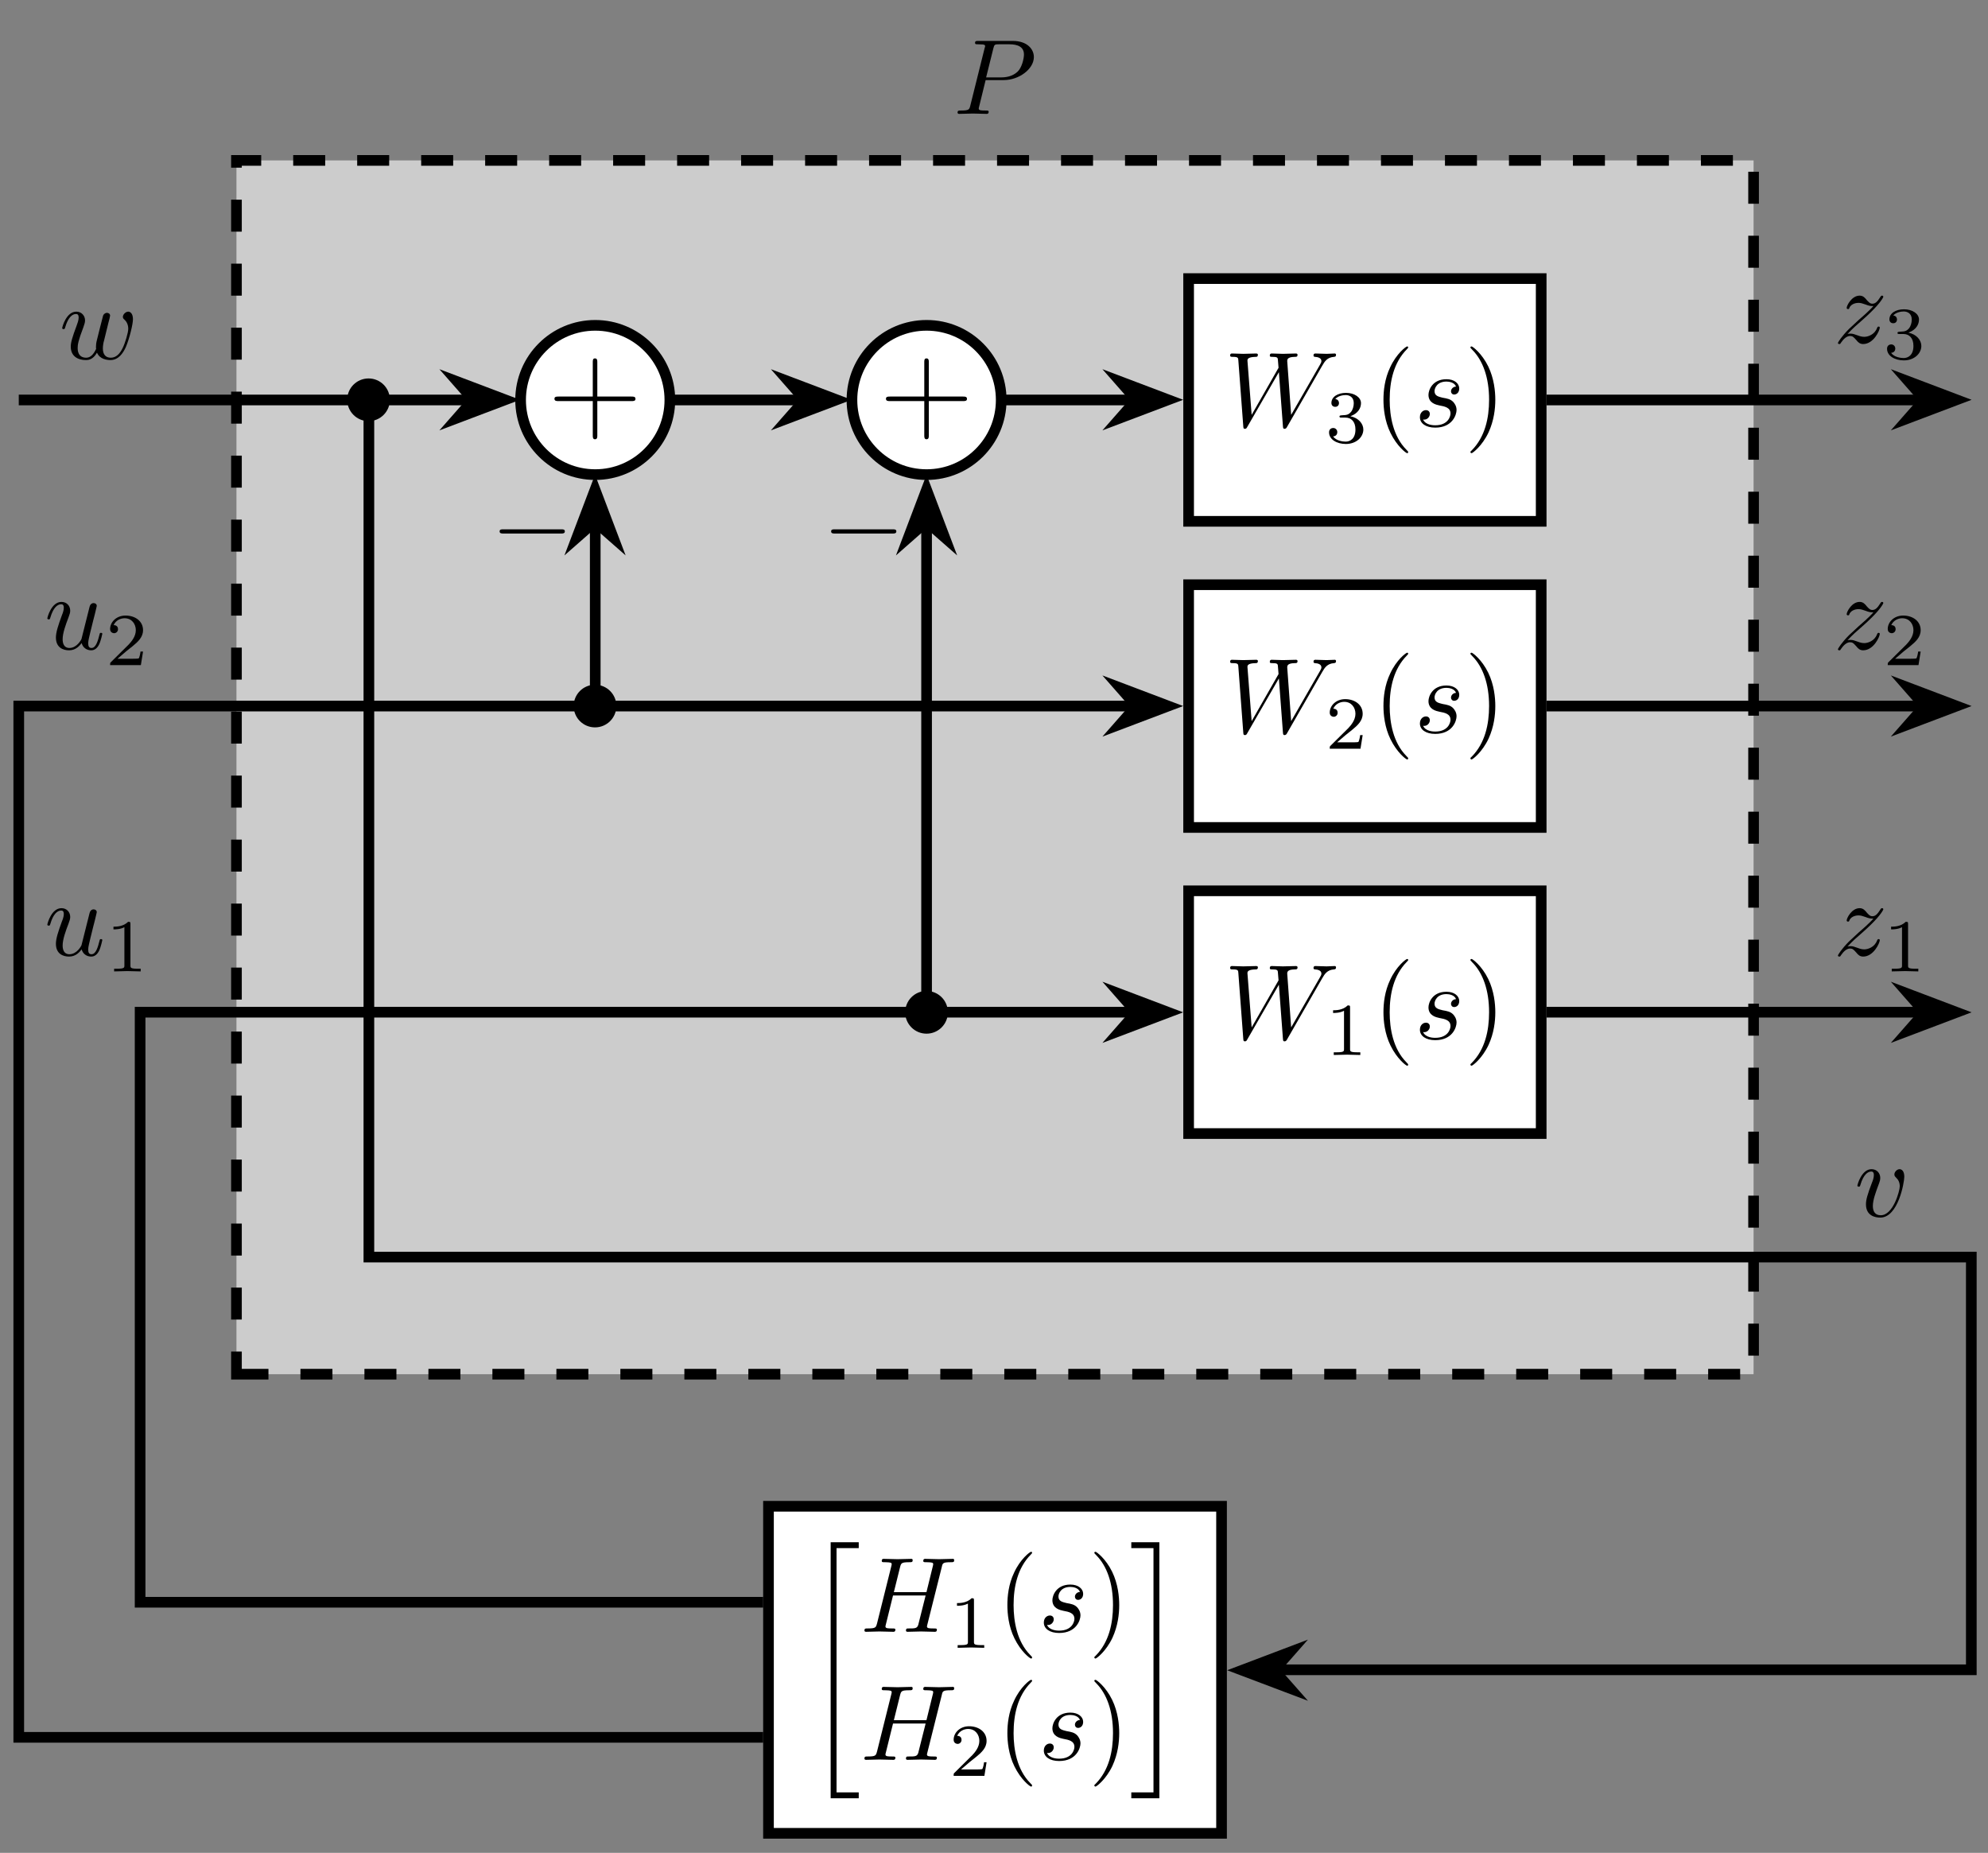 <?xml version="1.0" encoding="UTF-8"?>
<svg xmlns="http://www.w3.org/2000/svg" xmlns:xlink="http://www.w3.org/1999/xlink" width="184.8pt" height="172.22pt" viewBox="0 0 184.8 172.22" version="1.2">
<rect x="0" y="0" width="184.8" height="172.22" fill="#808080" stroke="none"/>
<defs>
<g>
<symbol overflow="visible" id="glyph0-0">
<path style="stroke:none;" d=""/>
</symbol>
<symbol overflow="visible" id="glyph0-1">
<path style="stroke:none;" d="M 7.484 -5.281 C 7.484 -6.047 6.828 -6.781 5.531 -6.781 L 2.312 -6.781 C 2.125 -6.781 2.016 -6.781 2.016 -6.594 C 2.016 -6.469 2.109 -6.469 2.297 -6.469 C 2.438 -6.469 2.609 -6.453 2.734 -6.453 C 2.891 -6.422 2.953 -6.406 2.953 -6.297 C 2.953 -6.25 2.938 -6.219 2.906 -6.109 L 1.578 -0.781 C 1.484 -0.391 1.453 -0.312 0.672 -0.312 C 0.5 -0.312 0.391 -0.312 0.391 -0.125 C 0.391 0 0.516 0 0.547 0 L 1.812 -0.031 L 2.438 -0.016 C 2.656 -0.016 2.875 0 3.078 0 C 3.156 0 3.281 0 3.281 -0.203 C 3.281 -0.312 3.188 -0.312 3 -0.312 C 2.641 -0.312 2.359 -0.312 2.359 -0.484 C 2.359 -0.547 2.375 -0.594 2.391 -0.656 L 3 -3.141 L 4.688 -3.141 C 6.109 -3.141 7.484 -4.172 7.484 -5.281 Z M 6.562 -5.516 C 6.562 -5.125 6.359 -4.281 5.969 -3.922 C 5.484 -3.469 4.875 -3.391 4.438 -3.391 L 3.047 -3.391 L 3.719 -6.094 C 3.812 -6.438 3.828 -6.469 4.25 -6.469 L 5.203 -6.469 C 6.031 -6.469 6.562 -6.203 6.562 -5.516 Z M 6.562 -5.516 "/>
</symbol>
<symbol overflow="visible" id="glyph0-2">
<path style="stroke:none;" d="M 10.391 -6.672 C 10.391 -6.703 10.359 -6.781 10.281 -6.781 C 10.047 -6.781 9.766 -6.75 9.516 -6.75 C 9.172 -6.75 8.812 -6.781 8.484 -6.781 C 8.422 -6.781 8.297 -6.781 8.297 -6.594 C 8.297 -6.484 8.391 -6.469 8.438 -6.469 C 8.688 -6.453 9.031 -6.375 9.031 -6.078 C 9.031 -5.969 8.984 -5.891 8.906 -5.75 L 6.219 -1.078 L 5.859 -6 C 5.844 -6.203 5.828 -6.453 6.547 -6.469 C 6.719 -6.469 6.812 -6.469 6.812 -6.672 C 6.812 -6.766 6.703 -6.781 6.672 -6.781 C 6.266 -6.781 5.859 -6.75 5.453 -6.75 C 5.234 -6.75 4.641 -6.781 4.422 -6.781 C 4.359 -6.781 4.234 -6.781 4.234 -6.578 C 4.234 -6.469 4.328 -6.469 4.469 -6.469 C 4.906 -6.469 4.969 -6.406 4.984 -6.219 L 5.047 -5.453 L 2.547 -1.078 L 2.156 -6.109 C 2.156 -6.234 2.156 -6.453 2.922 -6.469 C 3.016 -6.469 3.125 -6.469 3.125 -6.672 C 3.125 -6.781 2.984 -6.781 2.984 -6.781 C 2.594 -6.781 2.172 -6.75 1.766 -6.75 C 1.422 -6.75 1.062 -6.781 0.719 -6.781 C 0.672 -6.781 0.547 -6.781 0.547 -6.594 C 0.547 -6.469 0.641 -6.469 0.797 -6.469 C 1.297 -6.469 1.297 -6.375 1.312 -6.109 L 1.766 -0.047 C 1.781 0.141 1.781 0.219 1.922 0.219 C 2.047 0.219 2.078 0.156 2.156 0.016 L 5.078 -5.047 L 5.453 -0.047 C 5.469 0.172 5.484 0.219 5.609 0.219 C 5.734 0.219 5.797 0.125 5.844 0.031 L 9.094 -5.625 C 9.344 -6.062 9.578 -6.422 10.203 -6.469 C 10.297 -6.484 10.391 -6.484 10.391 -6.672 Z M 10.391 -6.672 "/>
</symbol>
<symbol overflow="visible" id="glyph0-3">
<path style="stroke:none;" d="M 3.922 -1.531 C 3.922 -1.891 3.734 -2.141 3.625 -2.266 C 3.359 -2.547 3.062 -2.594 2.625 -2.672 C 2.266 -2.766 1.875 -2.828 1.875 -3.281 C 1.875 -3.562 2.109 -4.172 2.984 -4.172 C 3.234 -4.172 3.734 -4.094 3.875 -3.703 C 3.609 -3.703 3.406 -3.484 3.406 -3.266 C 3.406 -3.125 3.5 -2.969 3.703 -2.969 C 3.922 -2.969 4.172 -3.141 4.172 -3.531 C 4.172 -3.984 3.734 -4.391 2.984 -4.391 C 1.672 -4.391 1.312 -3.375 1.312 -2.938 C 1.312 -2.156 2.047 -2.016 2.328 -1.953 C 2.844 -1.859 3.359 -1.75 3.359 -1.203 C 3.359 -0.938 3.141 -0.109 1.938 -0.109 C 1.812 -0.109 1.047 -0.109 0.812 -0.641 C 1.188 -0.578 1.438 -0.891 1.438 -1.156 C 1.438 -1.391 1.281 -1.516 1.078 -1.516 C 0.812 -1.516 0.516 -1.297 0.516 -0.859 C 0.516 -0.281 1.078 0.109 1.938 0.109 C 3.547 0.109 3.922 -1.094 3.922 -1.531 Z M 3.922 -1.531 "/>
</symbol>
<symbol overflow="visible" id="glyph0-4">
<path style="stroke:none;" d="M 7.125 -0.203 C 7.125 -0.312 7.031 -0.312 6.844 -0.312 C 6.484 -0.312 6.203 -0.312 6.203 -0.484 C 6.203 -0.547 6.219 -0.594 6.234 -0.656 L 7.578 -6.016 C 7.656 -6.375 7.672 -6.469 8.406 -6.469 C 8.656 -6.469 8.734 -6.469 8.734 -6.672 C 8.734 -6.781 8.625 -6.781 8.609 -6.781 L 7.328 -6.75 L 6.047 -6.781 C 5.969 -6.781 5.859 -6.781 5.859 -6.578 C 5.859 -6.469 5.953 -6.469 6.141 -6.469 C 6.141 -6.469 6.344 -6.469 6.516 -6.453 C 6.703 -6.422 6.781 -6.422 6.781 -6.297 C 6.781 -6.25 6.781 -6.234 6.75 -6.109 L 6.156 -3.688 L 3.125 -3.688 L 3.703 -6.016 C 3.797 -6.375 3.828 -6.469 4.547 -6.469 C 4.797 -6.469 4.875 -6.469 4.875 -6.672 C 4.875 -6.781 4.766 -6.781 4.75 -6.781 L 3.469 -6.75 L 2.188 -6.781 C 2.109 -6.781 2 -6.781 2 -6.578 C 2 -6.469 2.094 -6.469 2.281 -6.469 C 2.281 -6.469 2.484 -6.469 2.656 -6.453 C 2.844 -6.422 2.922 -6.422 2.922 -6.297 C 2.922 -6.25 2.922 -6.219 2.891 -6.109 L 1.562 -0.781 C 1.453 -0.391 1.438 -0.312 0.656 -0.312 C 0.469 -0.312 0.391 -0.312 0.391 -0.109 C 0.391 0 0.531 0 0.531 0 L 1.781 -0.031 L 2.422 -0.016 C 2.641 -0.016 2.859 0 3.062 0 C 3.141 0 3.266 0 3.266 -0.203 C 3.266 -0.312 3.172 -0.312 2.984 -0.312 C 2.625 -0.312 2.344 -0.312 2.344 -0.484 C 2.344 -0.547 2.359 -0.594 2.375 -0.656 L 3.047 -3.375 L 6.078 -3.375 L 5.391 -0.641 C 5.281 -0.312 5.094 -0.312 4.484 -0.312 C 4.328 -0.312 4.25 -0.312 4.25 -0.109 C 4.25 0 4.391 0 4.391 0 L 5.641 -0.031 L 6.281 -0.016 C 6.5 -0.016 6.719 0 6.922 0 C 7 0 7.125 0 7.125 -0.203 Z M 7.125 -0.203 "/>
</symbol>
<symbol overflow="visible" id="glyph0-5">
<path style="stroke:none;" d="M 6.859 -3.688 C 6.859 -4.234 6.594 -4.391 6.422 -4.391 C 6.172 -4.391 5.922 -4.125 5.922 -3.906 C 5.922 -3.781 5.984 -3.719 6.078 -3.641 C 6.188 -3.531 6.422 -3.281 6.422 -2.797 C 6.422 -2.453 6.141 -1.484 5.891 -0.984 C 5.625 -0.453 5.281 -0.109 4.797 -0.109 C 4.328 -0.109 4.062 -0.406 4.062 -0.969 C 4.062 -1.25 4.125 -1.562 4.172 -1.703 L 4.578 -3.359 C 4.641 -3.578 4.734 -3.953 4.734 -4.016 C 4.734 -4.188 4.594 -4.281 4.438 -4.281 C 4.328 -4.281 4.141 -4.203 4.078 -4 C 4.047 -3.922 3.578 -2.031 3.516 -1.781 C 3.438 -1.484 3.422 -1.297 3.422 -1.125 C 3.422 -1.016 3.422 -0.984 3.438 -0.938 C 3.203 -0.422 2.906 -0.109 2.516 -0.109 C 1.719 -0.109 1.719 -0.844 1.719 -1.016 C 1.719 -1.328 1.781 -1.719 2.25 -2.938 C 2.344 -3.234 2.406 -3.375 2.406 -3.578 C 2.406 -4.016 2.078 -4.391 1.594 -4.391 C 0.656 -4.391 0.281 -2.953 0.281 -2.859 C 0.281 -2.766 0.406 -2.766 0.406 -2.766 C 0.5 -2.766 0.516 -2.781 0.562 -2.938 C 0.828 -3.859 1.219 -4.172 1.562 -4.172 C 1.656 -4.172 1.812 -4.156 1.812 -3.844 C 1.812 -3.594 1.703 -3.312 1.641 -3.141 C 1.203 -1.969 1.078 -1.516 1.078 -1.141 C 1.078 -0.234 1.75 0.109 2.484 0.109 C 2.656 0.109 3.125 0.109 3.516 -0.578 C 3.781 0.047 4.469 0.109 4.766 0.109 C 5.5 0.109 5.938 -0.516 6.203 -1.109 C 6.531 -1.891 6.859 -3.219 6.859 -3.688 Z M 6.859 -3.688 "/>
</symbol>
<symbol overflow="visible" id="glyph0-6">
<path style="stroke:none;" d="M 4.312 -1.422 C 4.312 -1.469 4.281 -1.516 4.203 -1.516 C 4.109 -1.516 4.094 -1.453 4.062 -1.391 C 3.828 -0.75 3.188 -0.562 2.875 -0.562 C 2.672 -0.562 2.484 -0.609 2.281 -0.688 C 1.938 -0.812 1.797 -0.859 1.594 -0.859 C 1.594 -0.859 1.406 -0.859 1.312 -0.828 C 1.859 -1.406 2.141 -1.641 2.5 -1.953 C 2.5 -1.953 3.109 -2.484 3.469 -2.844 C 4.422 -3.766 4.641 -4.25 4.641 -4.281 C 4.641 -4.391 4.531 -4.391 4.531 -4.391 C 4.453 -4.391 4.422 -4.359 4.375 -4.281 C 4.078 -3.797 3.875 -3.641 3.625 -3.641 C 3.391 -3.641 3.281 -3.797 3.125 -3.953 C 2.938 -4.188 2.766 -4.391 2.438 -4.391 C 1.703 -4.391 1.234 -3.469 1.234 -3.25 C 1.234 -3.203 1.266 -3.141 1.359 -3.141 C 1.453 -3.141 1.469 -3.188 1.484 -3.25 C 1.672 -3.703 2.25 -3.719 2.328 -3.719 C 2.547 -3.719 2.734 -3.656 2.953 -3.578 C 3.359 -3.422 3.469 -3.422 3.719 -3.422 C 3.359 -3 2.531 -2.281 2.344 -2.125 L 1.453 -1.297 C 0.781 -0.625 0.422 -0.062 0.422 0.016 C 0.422 0.109 0.547 0.109 0.547 0.109 C 0.625 0.109 0.641 0.094 0.703 -0.016 C 0.938 -0.359 1.234 -0.641 1.547 -0.641 C 1.781 -0.641 1.875 -0.547 2.125 -0.266 C 2.297 -0.047 2.469 0.109 2.766 0.109 C 3.734 0.109 4.312 -1.156 4.312 -1.422 Z M 4.312 -1.422 "/>
</symbol>
<symbol overflow="visible" id="glyph0-7">
<path style="stroke:none;" d="M 5.391 -1.422 C 5.391 -1.516 5.297 -1.516 5.266 -1.516 C 5.172 -1.516 5.156 -1.484 5.125 -1.344 C 4.984 -0.781 4.797 -0.109 4.391 -0.109 C 4.172 -0.109 4.078 -0.234 4.078 -0.562 C 4.078 -0.781 4.203 -1.25 4.281 -1.594 L 4.547 -2.672 C 4.578 -2.812 4.688 -3.188 4.719 -3.344 C 4.766 -3.578 4.875 -3.953 4.875 -4.016 C 4.875 -4.188 4.734 -4.281 4.578 -4.281 C 4.531 -4.281 4.281 -4.266 4.203 -3.922 L 3.453 -0.938 C 3.438 -0.906 3.047 -0.109 2.328 -0.109 C 1.812 -0.109 1.703 -0.562 1.703 -0.922 C 1.703 -1.484 1.984 -2.266 2.25 -2.953 C 2.359 -3.25 2.406 -3.391 2.406 -3.578 C 2.406 -4.016 2.094 -4.391 1.594 -4.391 C 0.656 -4.391 0.281 -2.953 0.281 -2.859 C 0.281 -2.766 0.406 -2.766 0.406 -2.766 C 0.5 -2.766 0.516 -2.781 0.562 -2.938 C 0.812 -3.797 1.188 -4.172 1.562 -4.172 C 1.656 -4.172 1.812 -4.156 1.812 -3.844 C 1.812 -3.609 1.703 -3.312 1.641 -3.172 C 1.281 -2.188 1.078 -1.562 1.078 -1.078 C 1.078 -0.141 1.75 0.109 2.297 0.109 C 2.953 0.109 3.297 -0.344 3.469 -0.562 C 3.578 -0.156 3.922 0.109 4.359 0.109 C 4.703 0.109 4.938 -0.125 5.094 -0.438 C 5.266 -0.797 5.391 -1.422 5.391 -1.422 Z M 5.391 -1.422 "/>
</symbol>
<symbol overflow="visible" id="glyph0-8">
<path style="stroke:none;" d="M 4.641 -3.688 C 4.641 -4.234 4.391 -4.391 4.203 -4.391 C 3.953 -4.391 3.719 -4.125 3.719 -3.906 C 3.719 -3.781 3.766 -3.719 3.875 -3.609 C 4.094 -3.406 4.219 -3.156 4.219 -2.797 C 4.219 -2.375 3.609 -0.109 2.453 -0.109 C 1.938 -0.109 1.719 -0.453 1.719 -0.969 C 1.719 -1.531 1.984 -2.25 2.297 -3.078 C 2.359 -3.25 2.406 -3.391 2.406 -3.578 C 2.406 -4.016 2.094 -4.391 1.594 -4.391 C 0.672 -4.391 0.281 -2.953 0.281 -2.859 C 0.281 -2.766 0.406 -2.766 0.406 -2.766 C 0.5 -2.766 0.516 -2.781 0.562 -2.938 C 0.859 -3.938 1.281 -4.172 1.562 -4.172 C 1.641 -4.172 1.812 -4.172 1.812 -3.844 C 1.812 -3.609 1.719 -3.328 1.641 -3.156 C 1.203 -2 1.078 -1.547 1.078 -1.125 C 1.078 -0.047 1.953 0.109 2.406 0.109 C 4.078 0.109 4.641 -3.172 4.641 -3.688 Z M 4.641 -3.688 "/>
</symbol>
<symbol overflow="visible" id="glyph1-0">
<path style="stroke:none;" d=""/>
</symbol>
<symbol overflow="visible" id="glyph1-1">
<path style="stroke:none;" d="M 3.281 0 L 3.281 -0.25 L 3.016 -0.25 C 2.328 -0.25 2.328 -0.344 2.328 -0.562 L 2.328 -4.406 C 2.328 -4.594 2.312 -4.609 2.109 -4.609 C 1.672 -4.172 1.047 -4.156 0.75 -4.156 L 0.75 -3.906 C 0.922 -3.906 1.375 -3.906 1.766 -4.109 L 1.766 -0.562 C 1.766 -0.344 1.766 -0.25 1.062 -0.25 L 0.812 -0.25 L 0.812 0 L 2.047 -0.031 Z M 3.281 0 "/>
</symbol>
<symbol overflow="visible" id="glyph1-2">
<path style="stroke:none;" d="M 3.5 -1.266 L 3.266 -1.266 C 3.25 -1.109 3.172 -0.703 3.094 -0.625 C 3.031 -0.594 2.5 -0.594 2.406 -0.594 L 1.125 -0.594 C 1.859 -1.234 2.094 -1.422 2.516 -1.75 C 3.031 -2.172 3.5 -2.594 3.5 -3.25 C 3.5 -4.094 2.766 -4.609 1.875 -4.609 C 1.016 -4.609 0.438 -4 0.438 -3.359 C 0.438 -3.016 0.734 -2.969 0.812 -2.969 C 0.969 -2.969 1.172 -3.094 1.172 -3.344 C 1.172 -3.469 1.125 -3.719 0.766 -3.719 C 0.984 -4.203 1.453 -4.359 1.781 -4.359 C 2.469 -4.359 2.828 -3.812 2.828 -3.25 C 2.828 -2.656 2.406 -2.172 2.172 -1.922 L 0.5 -0.266 C 0.438 -0.203 0.438 -0.188 0.438 0 L 3.297 0 Z M 3.5 -1.266 "/>
</symbol>
<symbol overflow="visible" id="glyph1-3">
<path style="stroke:none;" d="M 3.562 -1.203 C 3.562 -1.734 3.125 -2.281 2.359 -2.438 C 3.094 -2.703 3.344 -3.219 3.344 -3.656 C 3.344 -4.203 2.719 -4.609 1.953 -4.609 C 1.172 -4.609 0.594 -4.234 0.594 -3.672 C 0.594 -3.438 0.75 -3.312 0.953 -3.312 C 1.172 -3.312 1.297 -3.469 1.297 -3.656 C 1.297 -3.859 1.172 -4.016 0.953 -4.031 C 1.188 -4.328 1.672 -4.406 1.922 -4.406 C 2.234 -4.406 2.672 -4.25 2.672 -3.656 C 2.672 -3.359 2.578 -3.031 2.406 -2.828 C 2.172 -2.562 1.984 -2.547 1.625 -2.531 C 1.453 -2.516 1.438 -2.516 1.406 -2.5 C 1.406 -2.5 1.344 -2.484 1.344 -2.422 C 1.344 -2.312 1.406 -2.312 1.516 -2.312 L 1.891 -2.312 C 2.438 -2.312 2.828 -1.938 2.828 -1.203 C 2.828 -0.344 2.328 -0.078 1.922 -0.078 C 1.641 -0.078 1.031 -0.156 0.75 -0.562 C 1.062 -0.578 1.141 -0.812 1.141 -0.953 C 1.141 -1.172 0.984 -1.344 0.766 -1.344 C 0.562 -1.344 0.375 -1.219 0.375 -0.938 C 0.375 -0.281 1.094 0.141 1.938 0.141 C 2.906 0.141 3.562 -0.5 3.562 -1.203 Z M 3.562 -1.203 "/>
</symbol>
<symbol overflow="visible" id="glyph2-0">
<path style="stroke:none;" d=""/>
</symbol>
<symbol overflow="visible" id="glyph2-1">
<path style="stroke:none;" d="M 3.281 2.375 C 3.281 2.344 3.281 2.328 3.109 2.156 C 1.875 0.906 1.562 -0.969 1.562 -2.484 C 1.562 -4.203 1.938 -5.938 3.156 -7.172 C 3.281 -7.297 3.281 -7.312 3.281 -7.344 C 3.281 -7.406 3.25 -7.438 3.188 -7.438 C 3.078 -7.438 2.188 -6.766 1.609 -5.5 C 1.094 -4.422 0.984 -3.312 0.984 -2.484 C 0.984 -1.703 1.094 -0.5 1.641 0.609 C 2.234 1.828 3.078 2.484 3.188 2.484 C 3.25 2.484 3.281 2.453 3.281 2.375 Z M 3.281 2.375 "/>
</symbol>
<symbol overflow="visible" id="glyph2-2">
<path style="stroke:none;" d="M 2.875 -2.484 C 2.875 -3.25 2.766 -4.453 2.219 -5.578 C 1.625 -6.797 0.766 -7.438 0.672 -7.438 C 0.609 -7.438 0.562 -7.406 0.562 -7.344 C 0.562 -7.312 0.562 -7.297 0.75 -7.109 C 1.719 -6.125 2.297 -4.547 2.297 -2.484 C 2.297 -0.781 1.922 0.969 0.688 2.219 C 0.562 2.328 0.562 2.344 0.562 2.375 C 0.562 2.438 0.609 2.484 0.672 2.484 C 0.766 2.484 1.656 1.812 2.25 0.547 C 2.75 -0.547 2.875 -1.641 2.875 -2.484 Z M 2.875 -2.484 "/>
</symbol>
<symbol overflow="visible" id="glyph3-0">
<path style="stroke:none;" d=""/>
</symbol>
<symbol overflow="visible" id="glyph3-1">
<path style="stroke:none;" d="M 8.078 -2.984 C 8.078 -3.203 7.891 -3.203 7.703 -3.203 L 4.531 -3.203 L 4.531 -6.391 C 4.531 -6.547 4.531 -6.75 4.312 -6.75 C 4.109 -6.75 4.109 -6.562 4.109 -6.391 L 4.109 -3.203 L 0.922 -3.203 C 0.75 -3.203 0.547 -3.203 0.547 -3 C 0.547 -2.781 0.75 -2.781 0.922 -2.781 L 4.109 -2.781 L 4.109 0.391 C 4.109 0.562 4.109 0.766 4.312 0.766 C 4.531 0.766 4.531 0.578 4.531 0.391 L 4.531 -2.781 L 7.703 -2.781 C 7.875 -2.781 8.078 -2.781 8.078 -2.984 Z M 8.078 -2.984 "/>
</symbol>
<symbol overflow="visible" id="glyph4-0">
<path style="stroke:none;" d=""/>
</symbol>
<symbol overflow="visible" id="glyph4-1">
<path style="stroke:none;" d="M 6.891 -2.484 C 6.891 -2.672 6.703 -2.672 6.562 -2.672 L 1.156 -2.672 C 1.016 -2.672 0.828 -2.672 0.828 -2.484 C 0.828 -2.281 1.016 -2.281 1.156 -2.281 L 6.562 -2.281 C 6.703 -2.281 6.891 -2.281 6.891 -2.484 Z M 6.891 -2.484 "/>
</symbol>
<symbol overflow="visible" id="glyph5-0">
<path style="stroke:none;" d=""/>
</symbol>
<symbol overflow="visible" id="glyph5-1">
<path style="stroke:none;" d="M 5.094 23.406 L 5.094 22.859 L 3.031 22.859 L 3.031 0.156 L 5.094 0.156 L 5.094 -0.391 L 2.484 -0.391 L 2.484 23.406 Z M 5.094 23.406 "/>
</symbol>
<symbol overflow="visible" id="glyph5-2">
<path style="stroke:none;" d="M 2.75 23.406 L 2.75 -0.391 L 0.141 -0.391 L 0.141 0.156 L 2.203 0.156 L 2.203 22.859 L 0.141 22.859 L 0.141 23.406 Z M 2.75 23.406 "/>
</symbol>
</g>
<clipPath id="clip1">
  <path d="M 163 78 L 184.285 78 L 184.285 110 L 163 110 Z M 163 78 "/>
</clipPath>
<clipPath id="clip2">
  <path d="M 163 49 L 184.285 49 L 184.285 82 L 163 82 Z M 163 49 "/>
</clipPath>
<clipPath id="clip3">
  <path d="M 163 21 L 184.285 21 L 184.285 53 L 163 53 Z M 163 21 "/>
</clipPath>
</defs>
<g id="surface1">
<path style="fill-rule:nonzero;fill:rgb(79.999%,79.999%,79.999%);fill-opacity:1;stroke-width:0.996;stroke-linecap:butt;stroke-linejoin:miter;stroke:rgb(0%,0%,0%);stroke-opacity:1;stroke-dasharray:2.989,2.989;stroke-miterlimit:10;" d="M -70.869 -56.693 L 70.868 -56.693 L 70.868 56.693 L -70.869 56.693 Z M -70.869 -56.693 " transform="matrix(0.995,0,0,-0.995,92.495,71.32)"/>
<g style="fill:rgb(0%,0%,0%);fill-opacity:1;">
  <use xlink:href="#glyph0-1" x="88.622" y="10.585"/>
</g>
<path style="fill-rule:nonzero;fill:rgb(100%,100%,100%);fill-opacity:1;stroke-width:0.996;stroke-linecap:butt;stroke-linejoin:miter;stroke:rgb(0%,0%,0%);stroke-opacity:1;stroke-miterlimit:10;" d="M 18.087 -34.213 L 51.025 -34.213 L 51.025 -11.537 L 18.087 -11.537 Z M 18.087 -34.213 " transform="matrix(0.995,0,0,-0.995,92.495,71.32)"/>
<g style="fill:rgb(0%,0%,0%);fill-opacity:1;">
  <use xlink:href="#glyph0-2" x="113.804" y="96.573"/>
</g>
<g style="fill:rgb(0%,0%,0%);fill-opacity:1;">
  <use xlink:href="#glyph1-1" x="123.171" y="98.06"/>
</g>
<g style="fill:rgb(0%,0%,0%);fill-opacity:1;">
  <use xlink:href="#glyph2-1" x="127.619" y="96.573"/>
</g>
<g style="fill:rgb(0%,0%,0%);fill-opacity:1;">
  <use xlink:href="#glyph0-3" x="131.476" y="96.573"/>
</g>
<g style="fill:rgb(0%,0%,0%);fill-opacity:1;">
  <use xlink:href="#glyph2-2" x="136.125" y="96.573"/>
</g>
<path style="fill-rule:nonzero;fill:rgb(100%,100%,100%);fill-opacity:1;stroke-width:0.996;stroke-linecap:butt;stroke-linejoin:miter;stroke:rgb(0%,0%,0%);stroke-opacity:1;stroke-miterlimit:10;" d="M 18.087 -5.619 L 51.025 -5.619 L 51.025 17.057 L 18.087 17.057 Z M 18.087 -5.619 " transform="matrix(0.995,0,0,-0.995,92.495,71.32)"/>
<g style="fill:rgb(0%,0%,0%);fill-opacity:1;">
  <use xlink:href="#glyph0-2" x="113.804" y="68.106"/>
</g>
<g style="fill:rgb(0%,0%,0%);fill-opacity:1;">
  <use xlink:href="#glyph1-2" x="123.171" y="69.593"/>
</g>
<g style="fill:rgb(0%,0%,0%);fill-opacity:1;">
  <use xlink:href="#glyph2-1" x="127.619" y="68.106"/>
</g>
<g style="fill:rgb(0%,0%,0%);fill-opacity:1;">
  <use xlink:href="#glyph0-3" x="131.476" y="68.106"/>
</g>
<g style="fill:rgb(0%,0%,0%);fill-opacity:1;">
  <use xlink:href="#glyph2-2" x="136.125" y="68.106"/>
</g>
<path style="fill-rule:nonzero;fill:rgb(100%,100%,100%);fill-opacity:1;stroke-width:0.996;stroke-linecap:butt;stroke-linejoin:miter;stroke:rgb(0%,0%,0%);stroke-opacity:1;stroke-miterlimit:10;" d="M 18.087 22.978 L 51.025 22.978 L 51.025 45.655 L 18.087 45.655 Z M 18.087 22.978 " transform="matrix(0.995,0,0,-0.995,92.495,71.32)"/>
<g style="fill:rgb(0%,0%,0%);fill-opacity:1;">
  <use xlink:href="#glyph0-2" x="113.804" y="39.638"/>
</g>
<g style="fill:rgb(0%,0%,0%);fill-opacity:1;">
  <use xlink:href="#glyph1-3" x="123.171" y="41.126"/>
</g>
<g style="fill:rgb(0%,0%,0%);fill-opacity:1;">
  <use xlink:href="#glyph2-1" x="127.619" y="39.638"/>
</g>
<g style="fill:rgb(0%,0%,0%);fill-opacity:1;">
  <use xlink:href="#glyph0-3" x="131.476" y="39.638"/>
</g>
<g style="fill:rgb(0%,0%,0%);fill-opacity:1;">
  <use xlink:href="#glyph2-2" x="136.125" y="39.638"/>
</g>
<path style="fill-rule:nonzero;fill:rgb(100%,100%,100%);fill-opacity:1;stroke-width:0.996;stroke-linecap:butt;stroke-linejoin:miter;stroke:rgb(0%,0%,0%);stroke-opacity:1;stroke-miterlimit:10;" d="M 0.578 34.315 C 0.578 38.168 -2.541 41.287 -6.394 41.287 C -10.248 41.287 -13.367 38.168 -13.367 34.315 C -13.367 30.465 -10.248 27.342 -6.394 27.342 C -2.541 27.342 0.578 30.465 0.578 34.315 Z M 0.578 34.315 " transform="matrix(0.995,0,0,-0.995,92.495,71.32)"/>
<g style="fill:rgb(0%,0%,0%);fill-opacity:1;">
  <use xlink:href="#glyph3-1" x="81.81" y="40.062"/>
</g>
<g style="fill:rgb(0%,0%,0%);fill-opacity:1;">
  <use xlink:href="#glyph4-1" x="76.431" y="51.871"/>
</g>
<path style="fill-rule:nonzero;fill:rgb(100%,100%,100%);fill-opacity:1;stroke-width:0.996;stroke-linecap:butt;stroke-linejoin:miter;stroke:rgb(0%,0%,0%);stroke-opacity:1;stroke-miterlimit:10;" d="M -30.378 34.315 C -30.378 38.168 -33.501 41.287 -37.35 41.287 C -41.204 41.287 -44.323 38.168 -44.323 34.315 C -44.323 30.465 -41.204 27.342 -37.35 27.342 C -33.501 27.342 -30.378 30.465 -30.378 34.315 Z M -30.378 34.315 " transform="matrix(0.995,0,0,-0.995,92.495,71.32)"/>
<g style="fill:rgb(0%,0%,0%);fill-opacity:1;">
  <use xlink:href="#glyph3-1" x="50.994" y="40.062"/>
</g>
<g style="fill:rgb(0%,0%,0%);fill-opacity:1;">
  <use xlink:href="#glyph4-1" x="45.615" y="51.871"/>
</g>
<path style="fill-rule:nonzero;fill:rgb(100%,100%,100%);fill-opacity:1;stroke-width:0.996;stroke-linecap:butt;stroke-linejoin:miter;stroke:rgb(0%,0%,0%);stroke-opacity:1;stroke-miterlimit:10;" d="M -21.164 -99.582 L 21.163 -99.582 L 21.163 -69.03 L -21.164 -69.03 Z M -21.164 -99.582 " transform="matrix(0.995,0,0,-0.995,92.495,71.32)"/>
<g style="fill:rgb(0%,0%,0%);fill-opacity:1;">
  <use xlink:href="#glyph5-1" x="74.732" y="143.74"/>
</g>
<g style="fill:rgb(0%,0%,0%);fill-opacity:1;">
  <use xlink:href="#glyph0-4" x="79.966" y="151.674"/>
</g>
<g style="fill:rgb(0%,0%,0%);fill-opacity:1;">
  <use xlink:href="#glyph1-1" x="88.21" y="153.161"/>
</g>
<g style="fill:rgb(0%,0%,0%);fill-opacity:1;">
  <use xlink:href="#glyph2-1" x="92.659" y="151.674"/>
</g>
<g style="fill:rgb(0%,0%,0%);fill-opacity:1;">
  <use xlink:href="#glyph0-3" x="96.516" y="151.674"/>
</g>
<g style="fill:rgb(0%,0%,0%);fill-opacity:1;">
  <use xlink:href="#glyph2-2" x="101.165" y="151.674"/>
</g>
<g style="fill:rgb(0%,0%,0%);fill-opacity:1;">
  <use xlink:href="#glyph0-4" x="79.966" y="163.575"/>
</g>
<g style="fill:rgb(0%,0%,0%);fill-opacity:1;">
  <use xlink:href="#glyph1-2" x="88.21" y="165.062"/>
</g>
<g style="fill:rgb(0%,0%,0%);fill-opacity:1;">
  <use xlink:href="#glyph2-1" x="92.659" y="163.575"/>
</g>
<g style="fill:rgb(0%,0%,0%);fill-opacity:1;">
  <use xlink:href="#glyph0-3" x="96.516" y="163.575"/>
</g>
<g style="fill:rgb(0%,0%,0%);fill-opacity:1;">
  <use xlink:href="#glyph2-2" x="101.165" y="163.575"/>
</g>
<g style="fill:rgb(0%,0%,0%);fill-opacity:1;">
  <use xlink:href="#glyph5-2" x="105.022" y="143.74"/>
</g>
<path style="fill:none;stroke-width:0.996;stroke-linecap:butt;stroke-linejoin:miter;stroke:rgb(0%,0%,0%);stroke-opacity:1;stroke-miterlimit:10;" d="M -91.207 34.315 L -48.957 34.315 " transform="matrix(0.995,0,0,-0.995,92.495,71.32)"/>
<path style="fill-rule:nonzero;fill:rgb(0%,0%,0%);fill-opacity:1;stroke-width:0.996;stroke-linecap:butt;stroke-linejoin:miter;stroke:rgb(0%,0%,0%);stroke-opacity:1;stroke-miterlimit:10;" d="M 6.053 -0.001 L 1.607 1.683 L 3.086 -0.001 L 1.607 -1.684 Z M 6.053 -0.001 " transform="matrix(0.995,0,0,-0.995,40.931,37.159)"/>
<g style="fill:rgb(0%,0%,0%);fill-opacity:1;">
  <use xlink:href="#glyph0-5" x="5.5" y="33.358"/>
</g>
<path style="fill:none;stroke-width:0.996;stroke-linecap:butt;stroke-linejoin:miter;stroke:rgb(0%,0%,0%);stroke-opacity:1;stroke-miterlimit:10;" d="M -6.394 -22.877 L -6.394 22.708 " transform="matrix(0.995,0,0,-0.995,92.495,71.32)"/>
<path style="fill-rule:nonzero;fill:rgb(0%,0%,0%);fill-opacity:1;stroke-width:0.996;stroke-linecap:butt;stroke-linejoin:miter;stroke:rgb(0%,0%,0%);stroke-opacity:1;stroke-miterlimit:10;" d="M 6.052 -0 L 1.61 1.683 L 3.089 -0 L 1.61 -1.684 Z M 6.052 -0 " transform="matrix(0,-0.995,-0.995,0,86.129,51.54)"/>
<path style=" stroke:none;fill-rule:nonzero;fill:rgb(0%,0%,0%);fill-opacity:1;" d="M 88.113 94.094 C 88.113 92.996 87.223 92.109 86.129 92.109 C 85.031 92.109 84.145 92.996 84.145 94.094 C 84.145 95.188 85.031 96.078 86.129 96.078 C 87.223 96.078 88.113 95.188 88.113 94.094 Z M 88.113 94.094 "/>
<path style="fill:none;stroke-width:0.996;stroke-linecap:butt;stroke-linejoin:miter;stroke:rgb(0%,0%,0%);stroke-opacity:1;stroke-miterlimit:10;" d="M -37.35 5.721 L -37.35 22.708 " transform="matrix(0.995,0,0,-0.995,92.495,71.32)"/>
<path style="fill-rule:nonzero;fill:rgb(0%,0%,0%);fill-opacity:1;stroke-width:0.996;stroke-linecap:butt;stroke-linejoin:miter;stroke:rgb(0%,0%,0%);stroke-opacity:1;stroke-miterlimit:10;" d="M 6.052 -0 L 1.61 1.683 L 3.089 -0 L 1.61 -1.684 Z M 6.052 -0 " transform="matrix(0,-0.995,-0.995,0,55.312,51.54)"/>
<path style=" stroke:none;fill-rule:nonzero;fill:rgb(0%,0%,0%);fill-opacity:1;" d="M 57.297 65.625 C 57.297 64.531 56.406 63.645 55.312 63.645 C 54.215 63.645 53.328 64.531 53.328 65.625 C 53.328 66.723 54.215 67.609 55.312 67.609 C 56.406 67.609 57.297 66.723 57.297 65.625 Z M 57.297 65.625 "/>
<path style="fill:none;stroke-width:0.996;stroke-linecap:butt;stroke-linejoin:miter;stroke:rgb(0%,0%,0%);stroke-opacity:1;stroke-miterlimit:10;" d="M -58.497 34.315 L -58.497 -45.753 L 91.21 -45.753 L 91.21 -84.306 L 26.296 -84.306 " transform="matrix(0.995,0,0,-0.995,92.495,71.32)"/>
<path style="fill-rule:nonzero;fill:rgb(0%,0%,0%);fill-opacity:1;stroke-width:0.996;stroke-linecap:butt;stroke-linejoin:miter;stroke:rgb(0%,0%,0%);stroke-opacity:1;stroke-miterlimit:10;" d="M 6.052 0.002 L 1.61 1.681 L 3.089 0.002 L 1.61 -1.682 Z M 6.052 0.002 " transform="matrix(-0.995,0,0,0.995,121.497,155.244)"/>
<path style=" stroke:none;fill-rule:nonzero;fill:rgb(0%,0%,0%);fill-opacity:1;" d="M 36.242 37.16 C 36.242 36.062 35.355 35.176 34.262 35.176 C 33.164 35.176 32.277 36.062 32.277 37.16 C 32.277 38.254 33.164 39.145 34.262 39.145 C 35.355 39.145 36.242 38.254 36.242 37.16 Z M 36.242 37.16 "/>
<path style="fill:none;stroke-width:0.996;stroke-linecap:butt;stroke-linejoin:miter;stroke:rgb(0%,0%,0%);stroke-opacity:1;stroke-miterlimit:10;" d="M -21.663 -77.997 L -79.87 -77.997 L -79.87 -22.877 L 12.954 -22.877 " transform="matrix(0.995,0,0,-0.995,92.495,71.32)"/>
<path style="fill-rule:nonzero;fill:rgb(0%,0%,0%);fill-opacity:1;stroke-width:0.996;stroke-linecap:butt;stroke-linejoin:miter;stroke:rgb(0%,0%,0%);stroke-opacity:1;stroke-miterlimit:10;" d="M 6.053 -0.001 L 1.607 1.683 L 3.086 -0.001 L 1.607 -1.684 Z M 6.053 -0.001 " transform="matrix(0.995,0,0,-0.995,102.564,94.093)"/>
<path style="fill:none;stroke-width:0.996;stroke-linecap:butt;stroke-linejoin:miter;stroke:rgb(0%,0%,0%);stroke-opacity:1;stroke-miterlimit:10;" d="M -21.663 -90.616 L -91.207 -90.616 L -91.207 5.721 L 12.954 5.721 " transform="matrix(0.995,0,0,-0.995,92.495,71.32)"/>
<path style="fill-rule:nonzero;fill:rgb(0%,0%,0%);fill-opacity:1;stroke-width:0.996;stroke-linecap:butt;stroke-linejoin:miter;stroke:rgb(0%,0%,0%);stroke-opacity:1;stroke-miterlimit:10;" d="M 6.053 0.001 L 1.607 1.685 L 3.086 0.001 L 1.607 -1.682 Z M 6.053 0.001 " transform="matrix(0.995,0,0,-0.995,102.564,65.626)"/>
<path style="fill:none;stroke-width:0.996;stroke-linecap:butt;stroke-linejoin:miter;stroke:rgb(0%,0%,0%);stroke-opacity:1;stroke-miterlimit:10;" d="M -30.378 34.315 L -18.002 34.315 " transform="matrix(0.995,0,0,-0.995,92.495,71.32)"/>
<path style="fill-rule:nonzero;fill:rgb(0%,0%,0%);fill-opacity:1;stroke-width:0.996;stroke-linecap:butt;stroke-linejoin:miter;stroke:rgb(0%,0%,0%);stroke-opacity:1;stroke-miterlimit:10;" d="M 6.053 -0.001 L 1.607 1.683 L 3.086 -0.001 L 1.607 -1.684 Z M 6.053 -0.001 " transform="matrix(0.995,0,0,-0.995,71.748,37.159)"/>
<path style="fill:none;stroke-width:0.996;stroke-linecap:butt;stroke-linejoin:miter;stroke:rgb(0%,0%,0%);stroke-opacity:1;stroke-miterlimit:10;" d="M 0.578 34.315 L 12.954 34.315 " transform="matrix(0.995,0,0,-0.995,92.495,71.32)"/>
<path style="fill-rule:nonzero;fill:rgb(0%,0%,0%);fill-opacity:1;stroke-width:0.996;stroke-linecap:butt;stroke-linejoin:miter;stroke:rgb(0%,0%,0%);stroke-opacity:1;stroke-miterlimit:10;" d="M 6.053 -0.001 L 1.607 1.683 L 3.086 -0.001 L 1.607 -1.684 Z M 6.053 -0.001 " transform="matrix(0.995,0,0,-0.995,102.564,37.159)"/>
<path style="fill:none;stroke-width:0.996;stroke-linecap:butt;stroke-linejoin:miter;stroke:rgb(0%,0%,0%);stroke-opacity:1;stroke-miterlimit:10;" d="M 51.523 -22.877 L 86.575 -22.877 " transform="matrix(0.995,0,0,-0.995,92.495,71.32)"/>
<path style=" stroke:none;fill-rule:nonzero;fill:rgb(0%,0%,0%);fill-opacity:1;" d="M 181.879 94.094 L 177.453 92.418 L 178.926 94.094 L 177.453 95.77 Z M 181.879 94.094 "/>
<g clip-path="url(#clip1)" clip-rule="nonzero">
<path style="fill:none;stroke-width:0.996;stroke-linecap:butt;stroke-linejoin:miter;stroke:rgb(0%,0%,0%);stroke-opacity:1;stroke-miterlimit:10;" d="M 6.053 -0.001 L 1.608 1.683 L 3.087 -0.001 L 1.608 -1.684 Z M 6.053 -0.001 " transform="matrix(0.995,0,0,-0.995,175.853,94.093)"/>
</g>
<g style="fill:rgb(0%,0%,0%);fill-opacity:1;">
  <use xlink:href="#glyph0-6" x="170.429" y="88.804"/>
</g>
<g style="fill:rgb(0%,0%,0%);fill-opacity:1;">
  <use xlink:href="#glyph1-1" x="175.041" y="90.291"/>
</g>
<path style="fill:none;stroke-width:0.996;stroke-linecap:butt;stroke-linejoin:miter;stroke:rgb(0%,0%,0%);stroke-opacity:1;stroke-miterlimit:10;" d="M 51.523 5.721 L 86.575 5.721 " transform="matrix(0.995,0,0,-0.995,92.495,71.32)"/>
<path style=" stroke:none;fill-rule:nonzero;fill:rgb(0%,0%,0%);fill-opacity:1;" d="M 181.879 65.625 L 177.453 63.949 L 178.926 65.625 L 177.453 67.301 Z M 181.879 65.625 "/>
<g clip-path="url(#clip2)" clip-rule="nonzero">
<path style="fill:none;stroke-width:0.996;stroke-linecap:butt;stroke-linejoin:miter;stroke:rgb(0%,0%,0%);stroke-opacity:1;stroke-miterlimit:10;" d="M 6.053 0.001 L 1.608 1.685 L 3.087 0.001 L 1.608 -1.682 Z M 6.053 0.001 " transform="matrix(0.995,0,0,-0.995,175.853,65.626)"/>
</g>
<g style="fill:rgb(0%,0%,0%);fill-opacity:1;">
  <use xlink:href="#glyph0-6" x="170.429" y="60.337"/>
</g>
<g style="fill:rgb(0%,0%,0%);fill-opacity:1;">
  <use xlink:href="#glyph1-2" x="175.041" y="61.824"/>
</g>
<path style="fill:none;stroke-width:0.996;stroke-linecap:butt;stroke-linejoin:miter;stroke:rgb(0%,0%,0%);stroke-opacity:1;stroke-miterlimit:10;" d="M 51.523 34.315 L 86.575 34.315 " transform="matrix(0.995,0,0,-0.995,92.495,71.32)"/>
<path style=" stroke:none;fill-rule:nonzero;fill:rgb(0%,0%,0%);fill-opacity:1;" d="M 181.879 37.16 L 177.453 35.484 L 178.926 37.16 L 177.453 38.836 Z M 181.879 37.16 "/>
<g clip-path="url(#clip3)" clip-rule="nonzero">
<path style="fill:none;stroke-width:0.996;stroke-linecap:butt;stroke-linejoin:miter;stroke:rgb(0%,0%,0%);stroke-opacity:1;stroke-miterlimit:10;" d="M 6.053 -0.001 L 1.608 1.683 L 3.087 -0.001 L 1.608 -1.684 Z M 6.053 -0.001 " transform="matrix(0.995,0,0,-0.995,175.853,37.159)"/>
</g>
<g style="fill:rgb(0%,0%,0%);fill-opacity:1;">
  <use xlink:href="#glyph0-6" x="170.429" y="31.87"/>
</g>
<g style="fill:rgb(0%,0%,0%);fill-opacity:1;">
  <use xlink:href="#glyph1-3" x="175.041" y="33.357"/>
</g>
<g style="fill:rgb(0%,0%,0%);fill-opacity:1;">
  <use xlink:href="#glyph0-7" x="4.12" y="60.337"/>
</g>
<g style="fill:rgb(0%,0%,0%);fill-opacity:1;">
  <use xlink:href="#glyph1-2" x="9.797" y="61.824"/>
</g>
<g style="fill:rgb(0%,0%,0%);fill-opacity:1;">
  <use xlink:href="#glyph0-7" x="4.12" y="88.804"/>
</g>
<g style="fill:rgb(0%,0%,0%);fill-opacity:1;">
  <use xlink:href="#glyph1-1" x="9.797" y="90.291"/>
</g>
<g style="fill:rgb(0%,0%,0%);fill-opacity:1;">
  <use xlink:href="#glyph0-8" x="172.378" y="113.065"/>
</g>
</g>
</svg>
